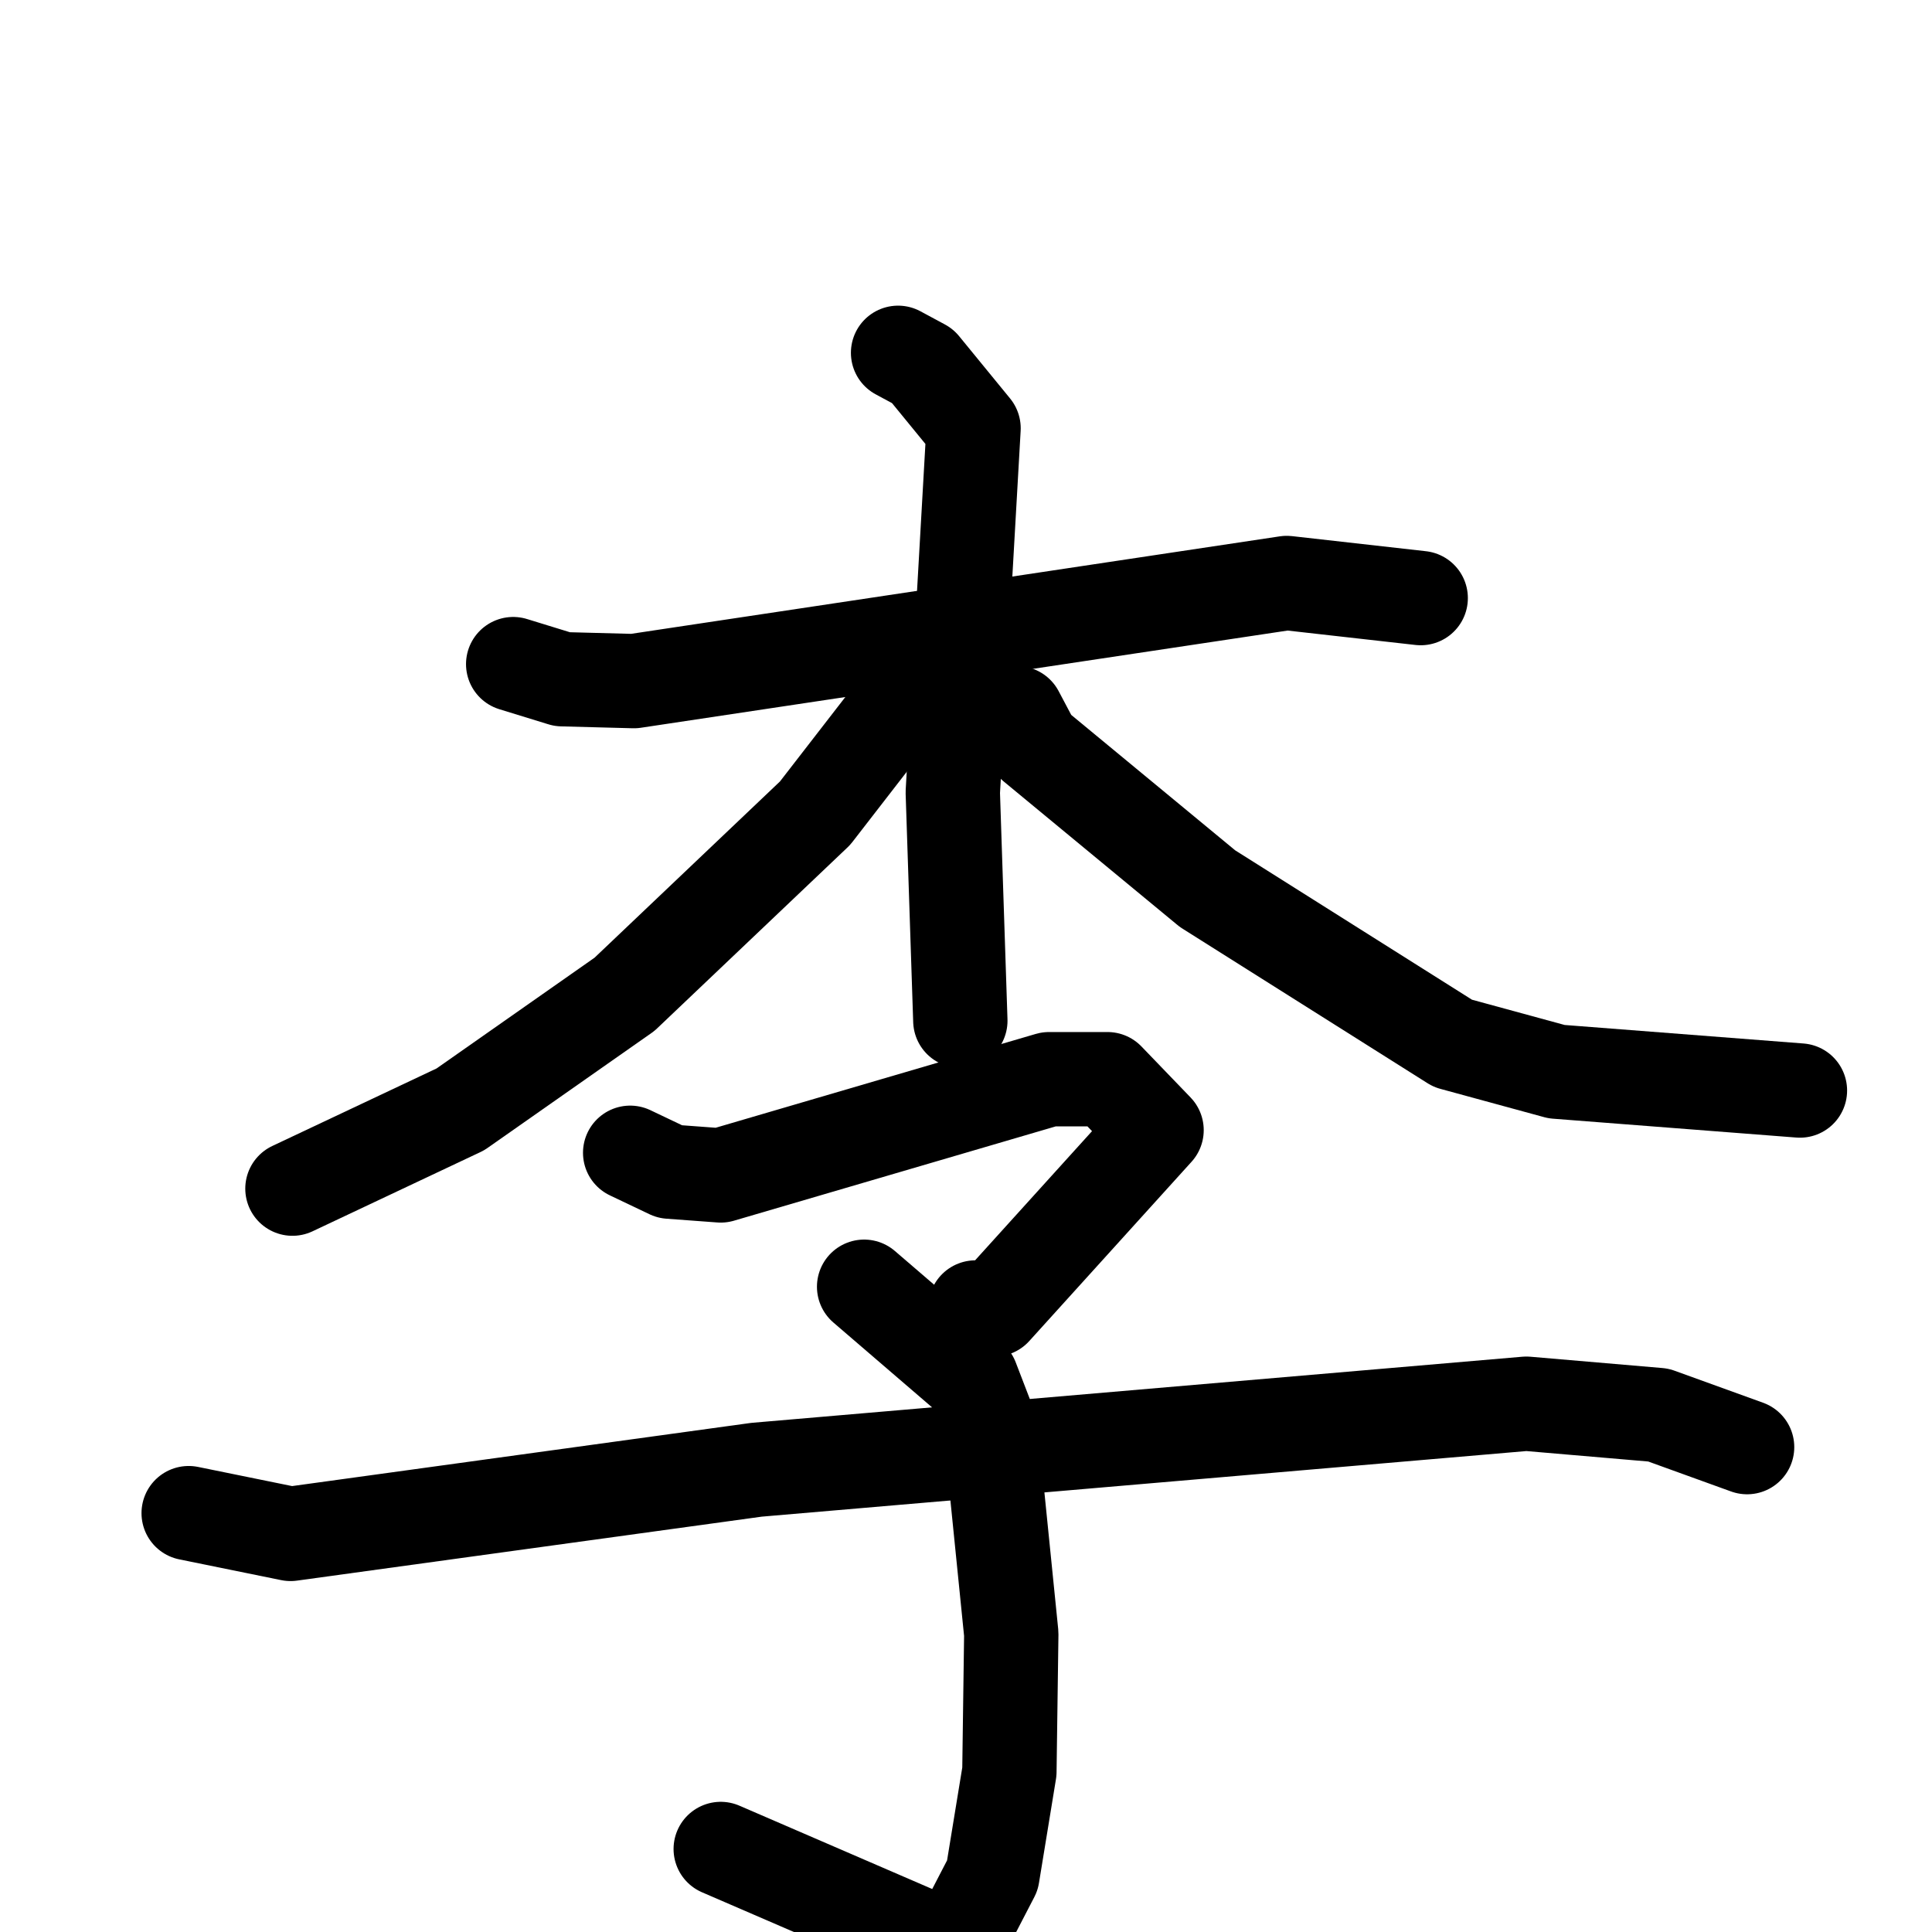 <svg xmlns="http://www.w3.org/2000/svg" viewBox="0 0 1024 1024">
  <g style="fill:none;stroke:#000000;stroke-width:50;stroke-linecap:round;stroke-linejoin:round;" transform="scale(1, 1) translate(0, 0)">
    <path d="M 272.0,352.0 L 298.0,360.0 L 336.0,361.0 L 682.0,309.0 L 753.0,317.0"/>
    <path d="M 476.0,187.0 L 489.0,194.0 L 516.0,227.0 L 505.0,420.0 L 509.0,541.0"/>
    <path d="M 480.0,369.0 L 432.0,431.0 L 331.0,527.0 L 244.0,588.0 L 155.0,630.0"/>
    <path d="M 539.0,378.0 L 548.0,395.0 L 640.0,471.0 L 770.0,553.0 L 825.0,568.0 L 954.0,578.0"/>
    <path d="M 334.0,611.0 L 355.0,621.0 L 382.0,623.0 L 556.0,572.0 L 587.0,572.0 L 613.0,599.0 L 527.0,694.0 L 517.0,693.0"/>
    <path d="M 458.0,682.0 L 515.0,731.0 L 525.0,757.0 L 536.0,866.0 L 535.0,939.0 L 526.0,994.0 L 512.0,1021.0 L 500.0,1031.0 L 382.0,980.0"/>
    <path d="M 100.0,802.0 L 154.0,813.0 L 401.0,779.0 L 809.0,744.0 L 879.0,750.0 L 926.0,767.0"/>
  </g>
</svg>
